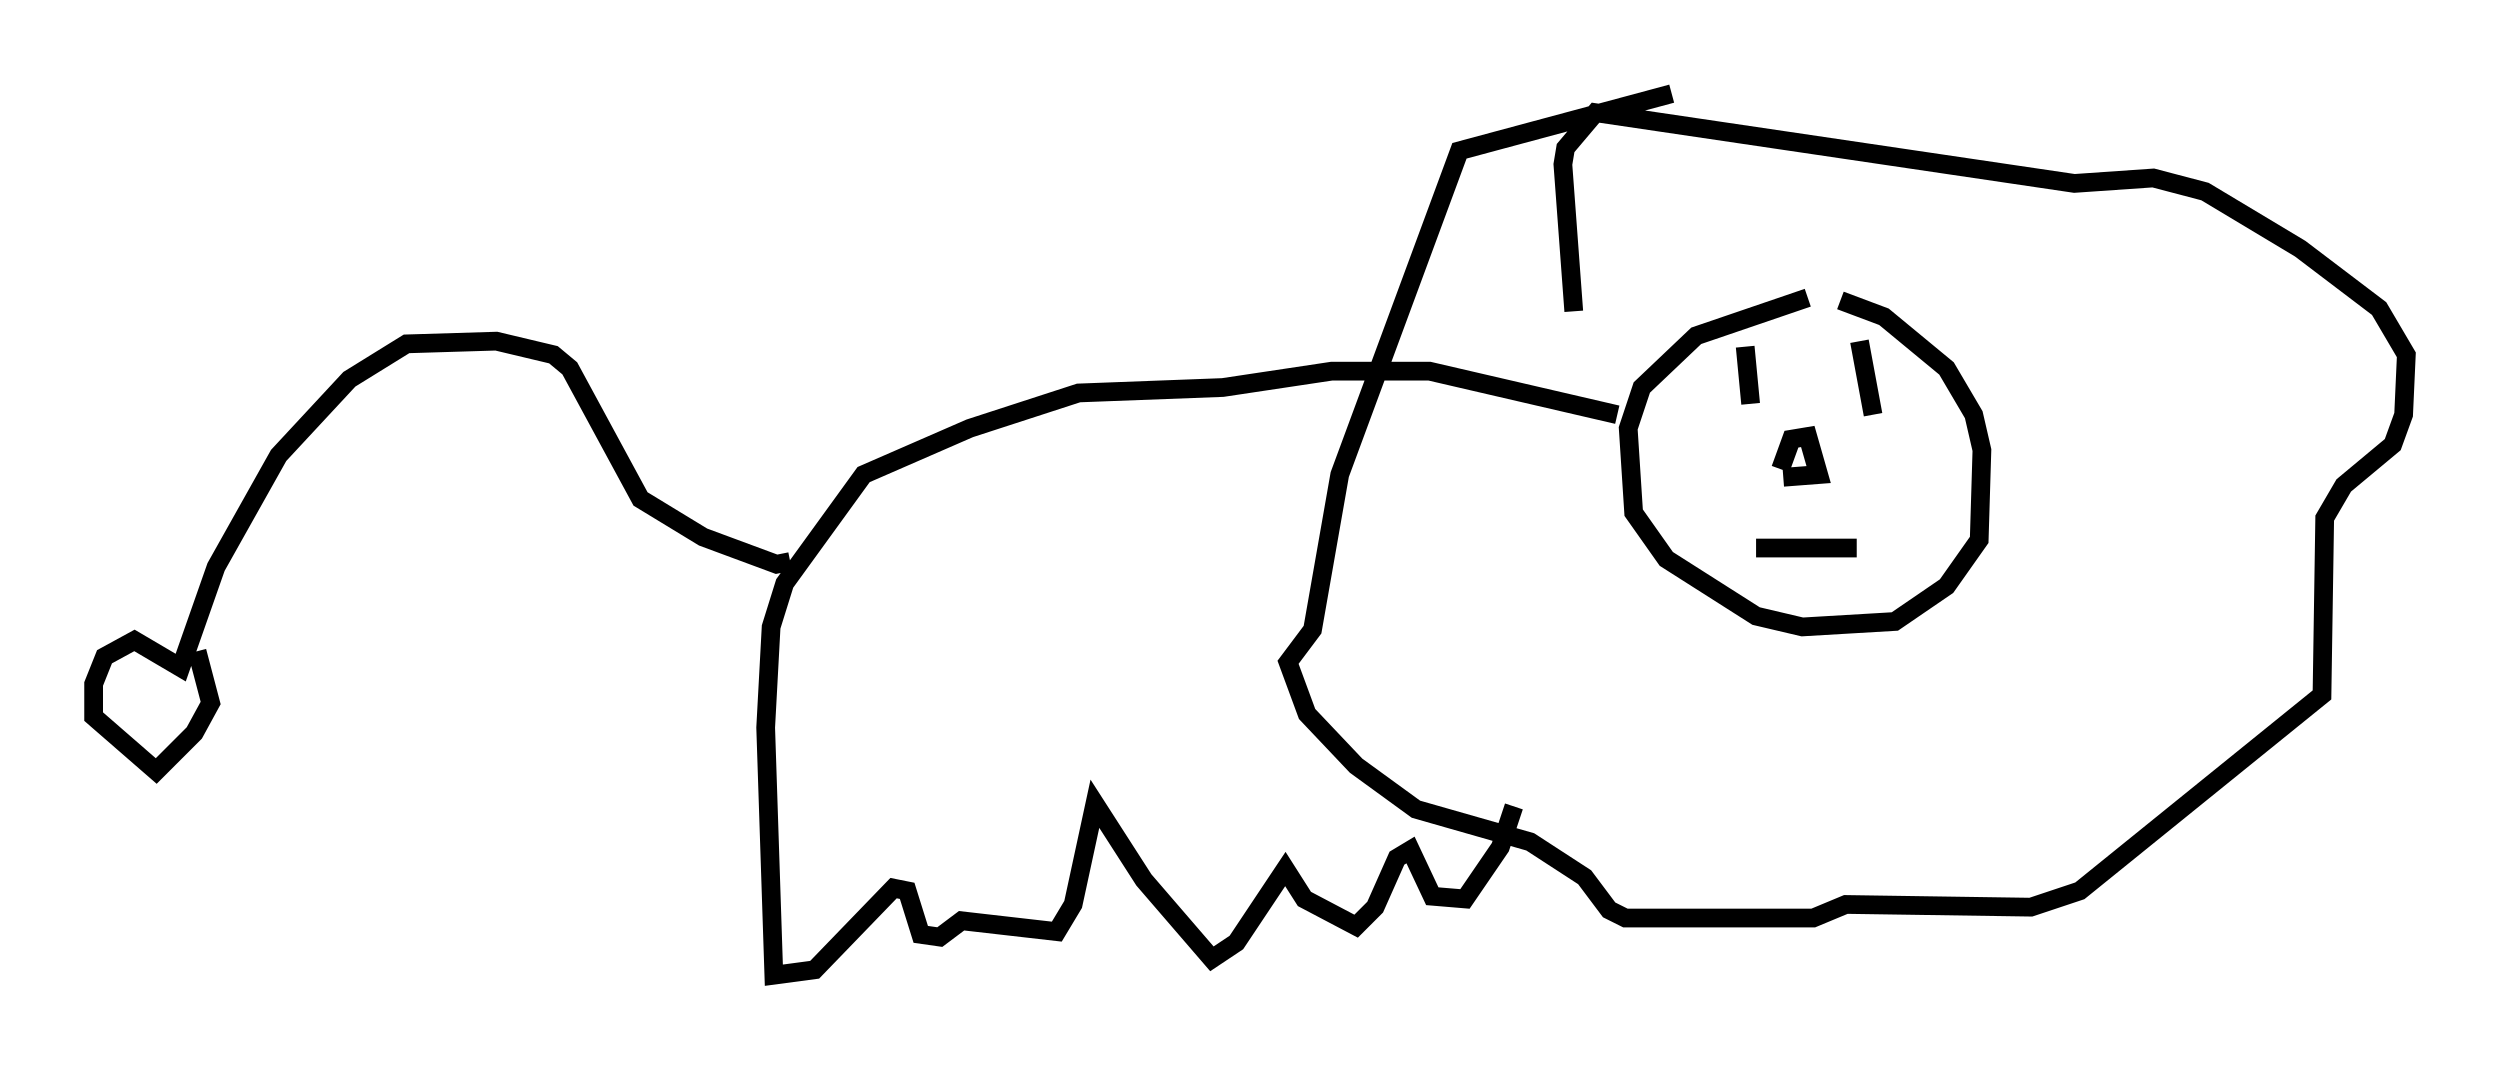 <?xml version="1.0" encoding="utf-8" ?>
<svg baseProfile="full" height="57.061" version="1.1" width="133.463" xmlns="http://www.w3.org/2000/svg" xmlns:ev="http://www.w3.org/2001/xml-events" xmlns:xlink="http://www.w3.org/1999/xlink"><defs /><rect fill="white" height="57.061" width="133.463" x="0" y="0" /><path d="M96.072, 16.039 m2.179, 0.0 l2.324, 0.872 3.341, 2.76 l1.453, 2.469 0.436, 1.888 l-0.145, 4.793 -1.743, 2.469 l-2.76, 1.888 -4.939, 0.291 l-2.469, -0.581 -4.793, -3.05 l-1.743, -2.469 -0.291, -4.503 l0.726, -2.179 2.905, -2.76 l5.955, -2.034 m-2.76, 13.363 l5.374, 0.0 m-4.067, -4.212 l0.581, -1.598 0.872, -0.145 l0.581, 2.034 -1.888, 0.145 m-2.034, -6.972 l0.291, 3.05 m5.81, -3.341 l0.726, 3.922 m-15.978, -5.52 l-0.581, -7.844 0.145, -0.872 l1.598, -1.888 25.564, 3.777 l4.212, -0.291 2.76, 0.726 l5.084, 3.05 4.212, 3.196 l1.453, 2.469 -0.145, 3.196 l-0.581, 1.598 -2.615, 2.179 l-1.017, 1.743 -0.145, 9.441 l-12.927, 10.458 -2.615, 0.872 l-9.877, -0.145 -1.743, 0.726 l-10.022, 0.0 -0.872, -0.436 l-1.307, -1.743 -2.905, -1.888 l-6.101, -1.743 -3.196, -2.324 l-2.615, -2.76 -1.017, -2.76 l1.307, -1.743 1.453, -8.279 l6.391, -17.285 11.33, -3.05 m-2.905, 17.14 l-10.022, -2.324 -5.229, 0.0 l-5.81, 0.872 -7.698, 0.291 l-5.81, 1.888 -5.665, 2.469 l-4.212, 5.81 -0.726, 2.324 l-0.291, 5.374 0.436, 13.218 l2.179, -0.291 4.212, -4.358 l0.726, 0.145 0.726, 2.324 l1.017, 0.145 1.162, -0.872 l5.084, 0.581 0.872, -1.453 l1.162, -5.374 2.615, 4.067 l3.631, 4.212 1.307, -0.872 l2.615, -3.922 1.017, 1.598 l2.76, 1.453 1.017, -1.017 l1.162, -2.615 0.726, -0.436 l1.162, 2.469 1.743, 0.145 l1.888, -2.76 0.726, -2.179 m-38.637, -13.073 l-0.726, 0.145 -3.922, -1.453 l-3.341, -2.034 -3.777, -6.972 l-0.872, -0.726 -3.05, -0.726 l-4.793, 0.145 -3.05, 1.888 l-3.777, 4.067 -3.341, 5.955 l-1.888, 5.374 -2.469, -1.453 l-1.598, 0.872 -0.581, 1.453 l0.0, 1.743 3.341, 2.905 l2.034, -2.034 0.872, -1.598 l-0.726, -2.76 " fill="none" stroke="black" stroke-width="1" /></svg>